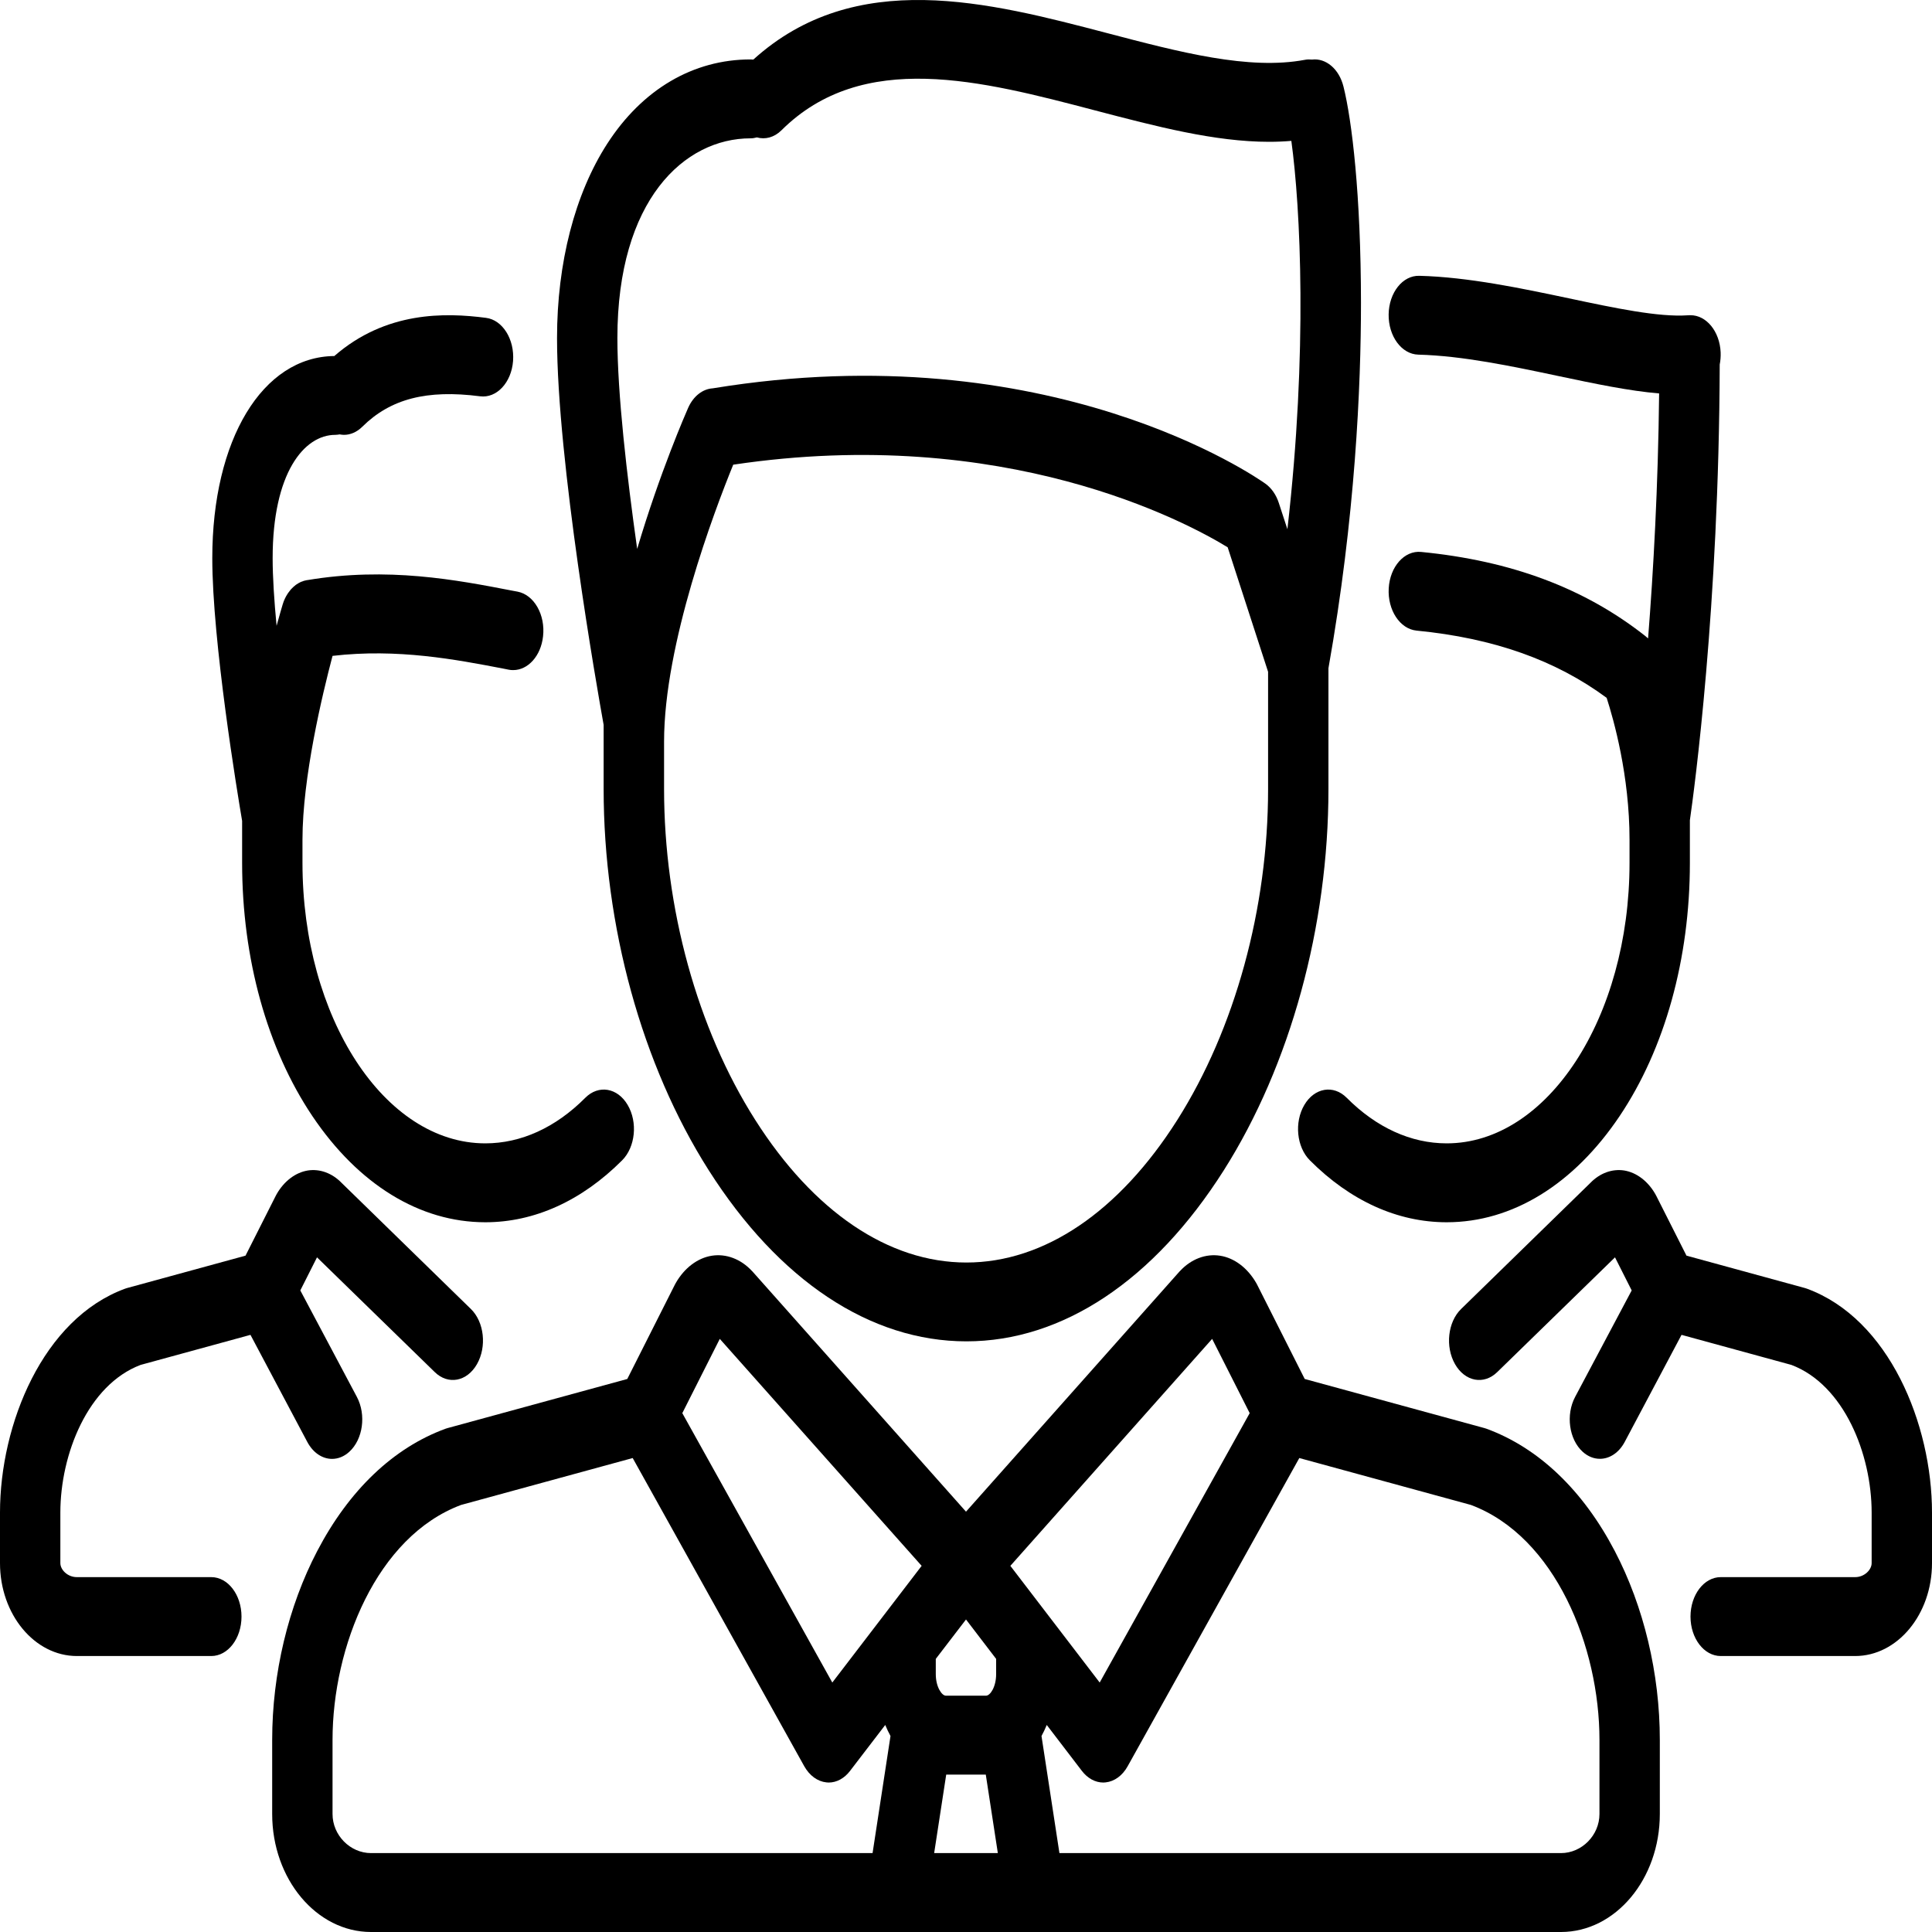 <svg width="25" height="25" viewBox="0 0 25 25" xmlns="http://www.w3.org/2000/svg">
<g clip-path="url(#clip0_487_1403)">
<path d="M7.811 10.208C7.811 11.983 8.306 13.781 9.169 15.14C10.077 16.57 11.261 17.357 12.505 17.357C13.748 17.357 14.932 16.57 15.837 15.142C16.697 13.784 17.19 11.987 17.19 10.211V8.647C17.538 6.691 17.611 4.997 17.611 3.917C17.61 2.522 17.494 1.558 17.385 1.122C17.328 0.89 17.155 0.749 16.977 0.771C16.947 0.768 16.917 0.768 16.886 0.774C16.16 0.91 15.269 0.676 14.325 0.428C12.796 0.027 11.069 -0.425 9.748 0.771C9.736 0.77 9.724 0.769 9.712 0.769C8.97 0.769 8.312 1.156 7.858 1.859C7.439 2.508 7.208 3.401 7.208 4.374C7.208 5.967 7.727 8.911 7.811 9.38L7.811 10.208ZM15.235 14.491C14.481 15.681 13.511 16.337 12.505 16.337C11.498 16.337 10.527 15.68 9.771 14.489C9.022 13.31 8.593 11.749 8.593 10.208V9.596C8.593 8.334 9.241 6.618 9.488 6.013C13.001 5.488 15.352 6.755 15.886 7.082L16.409 8.693V10.211C16.409 11.753 15.981 13.313 15.235 14.491ZM9.712 1.79C9.74 1.79 9.768 1.785 9.794 1.778C9.902 1.808 10.018 1.779 10.112 1.686C11.165 0.64 12.694 1.041 14.171 1.429C14.962 1.636 15.718 1.835 16.422 1.835C16.519 1.835 16.615 1.831 16.71 1.823C16.828 2.687 16.923 4.547 16.659 6.848L16.548 6.509C16.514 6.403 16.453 6.316 16.376 6.26C16.264 6.18 13.584 4.31 9.223 5.025C9.095 5.033 8.973 5.123 8.904 5.279C8.879 5.336 8.539 6.111 8.245 7.103C8.112 6.158 7.989 5.095 7.989 4.374C7.989 2.589 8.854 1.79 9.712 1.79Z" />
<path d="M19.233 18.487C19.224 18.484 19.216 18.481 19.207 18.479L16.883 17.844L16.269 16.627C16.264 16.618 16.26 16.61 16.255 16.601C16.143 16.407 15.973 16.278 15.788 16.249C15.604 16.22 15.415 16.291 15.271 16.445C15.268 16.448 15.266 16.451 15.263 16.453L12.5 19.561L9.737 16.453C9.734 16.451 9.732 16.448 9.729 16.445C9.585 16.291 9.396 16.22 9.211 16.249C9.027 16.278 8.856 16.407 8.745 16.601C8.74 16.61 8.736 16.618 8.731 16.627L8.117 17.844L5.793 18.479C5.784 18.481 5.776 18.484 5.767 18.487C5.091 18.734 4.517 19.282 4.105 20.07C3.729 20.789 3.522 21.657 3.522 22.514V23.473C3.522 24.315 4.096 25 4.801 25H11.611C11.611 25 11.611 25 11.612 25C11.613 25 11.613 25 11.614 25H13.386C13.387 25 13.387 25 13.388 25C13.388 25 13.389 25 13.389 25H20.199C20.904 25 21.478 24.315 21.478 23.473V22.514C21.478 21.657 21.271 20.789 20.895 20.07C20.483 19.282 19.908 18.734 19.233 18.487ZM15.685 17.325L16.171 18.286L14.23 21.772L13.074 20.262L15.685 17.325ZM12.244 22.963H12.756L12.912 23.979H12.088L12.244 22.963ZM12.89 21.663C12.89 21.831 12.812 21.942 12.76 21.942H12.239C12.188 21.942 12.109 21.831 12.109 21.663V21.466L12.5 20.956L12.89 21.466V21.663H12.89ZM9.314 17.325L11.926 20.262L10.77 21.772L8.829 18.286L9.314 17.325ZM4.303 23.473V22.514C4.303 21.31 4.874 19.883 5.966 19.474L8.187 18.867L10.407 22.855C10.475 22.976 10.579 23.052 10.693 23.064C10.703 23.065 10.713 23.066 10.723 23.066C10.826 23.066 10.926 23.012 10.999 22.916L11.455 22.321C11.476 22.371 11.498 22.419 11.523 22.464L11.291 23.979H4.801C4.531 23.979 4.303 23.748 4.303 23.473ZM20.697 23.473C20.697 23.748 20.469 23.979 20.199 23.979H13.709L13.477 22.464C13.502 22.419 13.524 22.371 13.545 22.321L14 22.916C14.074 23.012 14.173 23.066 14.277 23.066C14.287 23.066 14.297 23.065 14.307 23.064C14.421 23.052 14.525 22.976 14.592 22.855L16.813 18.867L19.034 19.474C20.125 19.883 20.697 21.31 20.697 22.514V23.473Z" />
<path d="M3.133 11.165C3.133 12.405 3.456 13.569 4.042 14.442C4.638 15.328 5.432 15.816 6.28 15.816C6.916 15.816 7.528 15.538 8.051 15.014C8.222 14.842 8.254 14.522 8.122 14.298C7.991 14.075 7.746 14.033 7.574 14.205C7.19 14.591 6.742 14.795 6.28 14.795C4.976 14.795 3.914 13.167 3.914 11.165V10.866C3.914 10.059 4.17 8.991 4.303 8.487C5.146 8.389 5.899 8.534 6.514 8.652L6.584 8.666C6.603 8.67 6.622 8.671 6.641 8.671C6.832 8.671 6.999 8.489 7.027 8.235C7.059 7.956 6.911 7.697 6.698 7.656L6.628 7.643C5.91 7.504 5.017 7.332 3.974 7.507C3.973 7.507 3.971 7.507 3.97 7.507C3.97 7.507 3.97 7.507 3.97 7.507C3.968 7.507 3.967 7.508 3.966 7.508C3.954 7.51 3.943 7.513 3.932 7.516C3.926 7.518 3.92 7.52 3.914 7.523C3.908 7.525 3.902 7.527 3.896 7.529C3.888 7.533 3.881 7.537 3.874 7.54C3.87 7.543 3.865 7.545 3.861 7.547C3.854 7.551 3.846 7.556 3.839 7.561C3.835 7.564 3.831 7.566 3.827 7.569C3.821 7.574 3.814 7.58 3.808 7.585C3.803 7.589 3.799 7.592 3.795 7.596C3.789 7.601 3.784 7.606 3.779 7.612C3.774 7.617 3.769 7.622 3.764 7.627C3.76 7.632 3.756 7.637 3.753 7.641C3.747 7.648 3.742 7.655 3.737 7.662C3.733 7.666 3.73 7.671 3.727 7.675C3.722 7.683 3.717 7.691 3.712 7.699C3.709 7.704 3.706 7.709 3.703 7.714C3.699 7.722 3.694 7.731 3.69 7.739C3.687 7.746 3.683 7.754 3.68 7.761C3.677 7.768 3.674 7.775 3.671 7.782C3.666 7.795 3.661 7.809 3.657 7.824C3.657 7.825 3.656 7.826 3.656 7.827C3.656 7.827 3.656 7.828 3.656 7.828C3.655 7.829 3.655 7.83 3.655 7.831C3.648 7.854 3.62 7.949 3.579 8.098C3.548 7.774 3.528 7.468 3.528 7.223C3.528 6.12 3.935 5.627 4.339 5.627C4.358 5.627 4.377 5.624 4.395 5.621C4.414 5.624 4.432 5.627 4.451 5.627C4.533 5.627 4.616 5.593 4.687 5.523C5.052 5.161 5.522 5.039 6.212 5.128C6.426 5.156 6.618 4.951 6.639 4.671C6.66 4.39 6.503 4.14 6.289 4.113C5.759 4.044 4.993 4.026 4.326 4.607C3.396 4.616 2.747 5.689 2.747 7.223C2.747 8.298 3.071 10.257 3.133 10.622V11.165Z" />
<path d="M2.734 20.408H0.995C0.873 20.408 0.781 20.312 0.781 20.227V19.573C0.781 18.817 1.138 17.92 1.819 17.662L3.241 17.273L3.976 18.658C4.052 18.801 4.173 18.878 4.297 18.878C4.374 18.878 4.452 18.848 4.519 18.787C4.697 18.626 4.741 18.308 4.618 18.076L3.886 16.698L4.102 16.27L5.626 17.755C5.799 17.924 6.043 17.878 6.172 17.652C6.301 17.426 6.266 17.106 6.093 16.938L4.421 15.307C4.298 15.18 4.139 15.122 3.983 15.146C3.824 15.172 3.677 15.283 3.581 15.45C3.576 15.459 3.572 15.467 3.567 15.476L3.177 16.248L1.645 16.667C1.637 16.669 1.628 16.672 1.62 16.675C0.556 17.064 0 18.428 0 19.573V20.227C0 20.89 0.447 21.429 0.995 21.429H2.734C2.95 21.429 3.125 21.201 3.125 20.919C3.125 20.637 2.95 20.408 2.734 20.408Z" />
<path d="M18.352 4.589C18.926 4.604 19.561 4.738 20.175 4.868C20.639 4.966 21.083 5.059 21.469 5.091C21.456 6.3 21.395 7.387 21.326 8.262C21.326 8.261 21.325 8.26 21.324 8.259C21.318 8.254 21.311 8.248 21.305 8.243C21.302 8.24 21.299 8.237 21.296 8.235C21.293 8.232 21.289 8.23 21.286 8.227C21.286 8.227 21.285 8.226 21.285 8.226C20.503 7.611 19.556 7.256 18.389 7.142C18.173 7.121 17.986 7.332 17.97 7.613C17.954 7.894 18.115 8.139 18.33 8.16C19.326 8.257 20.131 8.543 20.79 9.03C20.882 9.316 21.086 10.037 21.086 10.866V11.166C21.086 13.167 20.024 14.795 18.72 14.795C18.258 14.795 17.81 14.591 17.426 14.205C17.255 14.033 17.009 14.075 16.878 14.298C16.746 14.522 16.778 14.842 16.949 15.014C17.472 15.539 18.084 15.816 18.72 15.816C19.568 15.816 20.363 15.328 20.958 14.442C21.544 13.569 21.867 12.405 21.867 11.166V10.614C21.922 10.233 22.244 7.857 22.253 4.717C22.263 4.667 22.267 4.614 22.265 4.559C22.253 4.287 22.079 4.077 21.873 4.079C21.869 4.079 21.866 4.079 21.863 4.079C21.855 4.079 21.848 4.08 21.84 4.08C21.462 4.106 20.898 3.987 20.3 3.86C19.689 3.731 18.997 3.585 18.367 3.569C18.15 3.562 17.973 3.787 17.969 4.068C17.965 4.35 18.136 4.583 18.352 4.589Z" />
<path d="M23.38 16.675C23.372 16.672 23.363 16.669 23.355 16.667L21.823 16.248L21.433 15.476C21.428 15.467 21.424 15.459 21.419 15.45C21.323 15.283 21.176 15.172 21.017 15.146C20.861 15.122 20.702 15.18 20.579 15.307L18.907 16.938C18.734 17.106 18.699 17.426 18.828 17.652C18.957 17.878 19.201 17.924 19.374 17.755L20.898 16.27L21.114 16.698L20.382 18.076C20.259 18.308 20.303 18.626 20.481 18.787C20.549 18.848 20.626 18.877 20.703 18.877C20.826 18.877 20.948 18.801 21.024 18.658L21.759 17.273L23.181 17.662C23.862 17.92 24.219 18.817 24.219 19.573V20.227C24.219 20.312 24.127 20.408 24.005 20.408H22.266C22.05 20.408 21.875 20.637 21.875 20.919C21.875 21.2 22.05 21.429 22.266 21.429H24.005C24.553 21.429 25 20.89 25 20.227V19.573C25 18.428 24.444 17.064 23.38 16.675Z" />
</g>
</svg>
